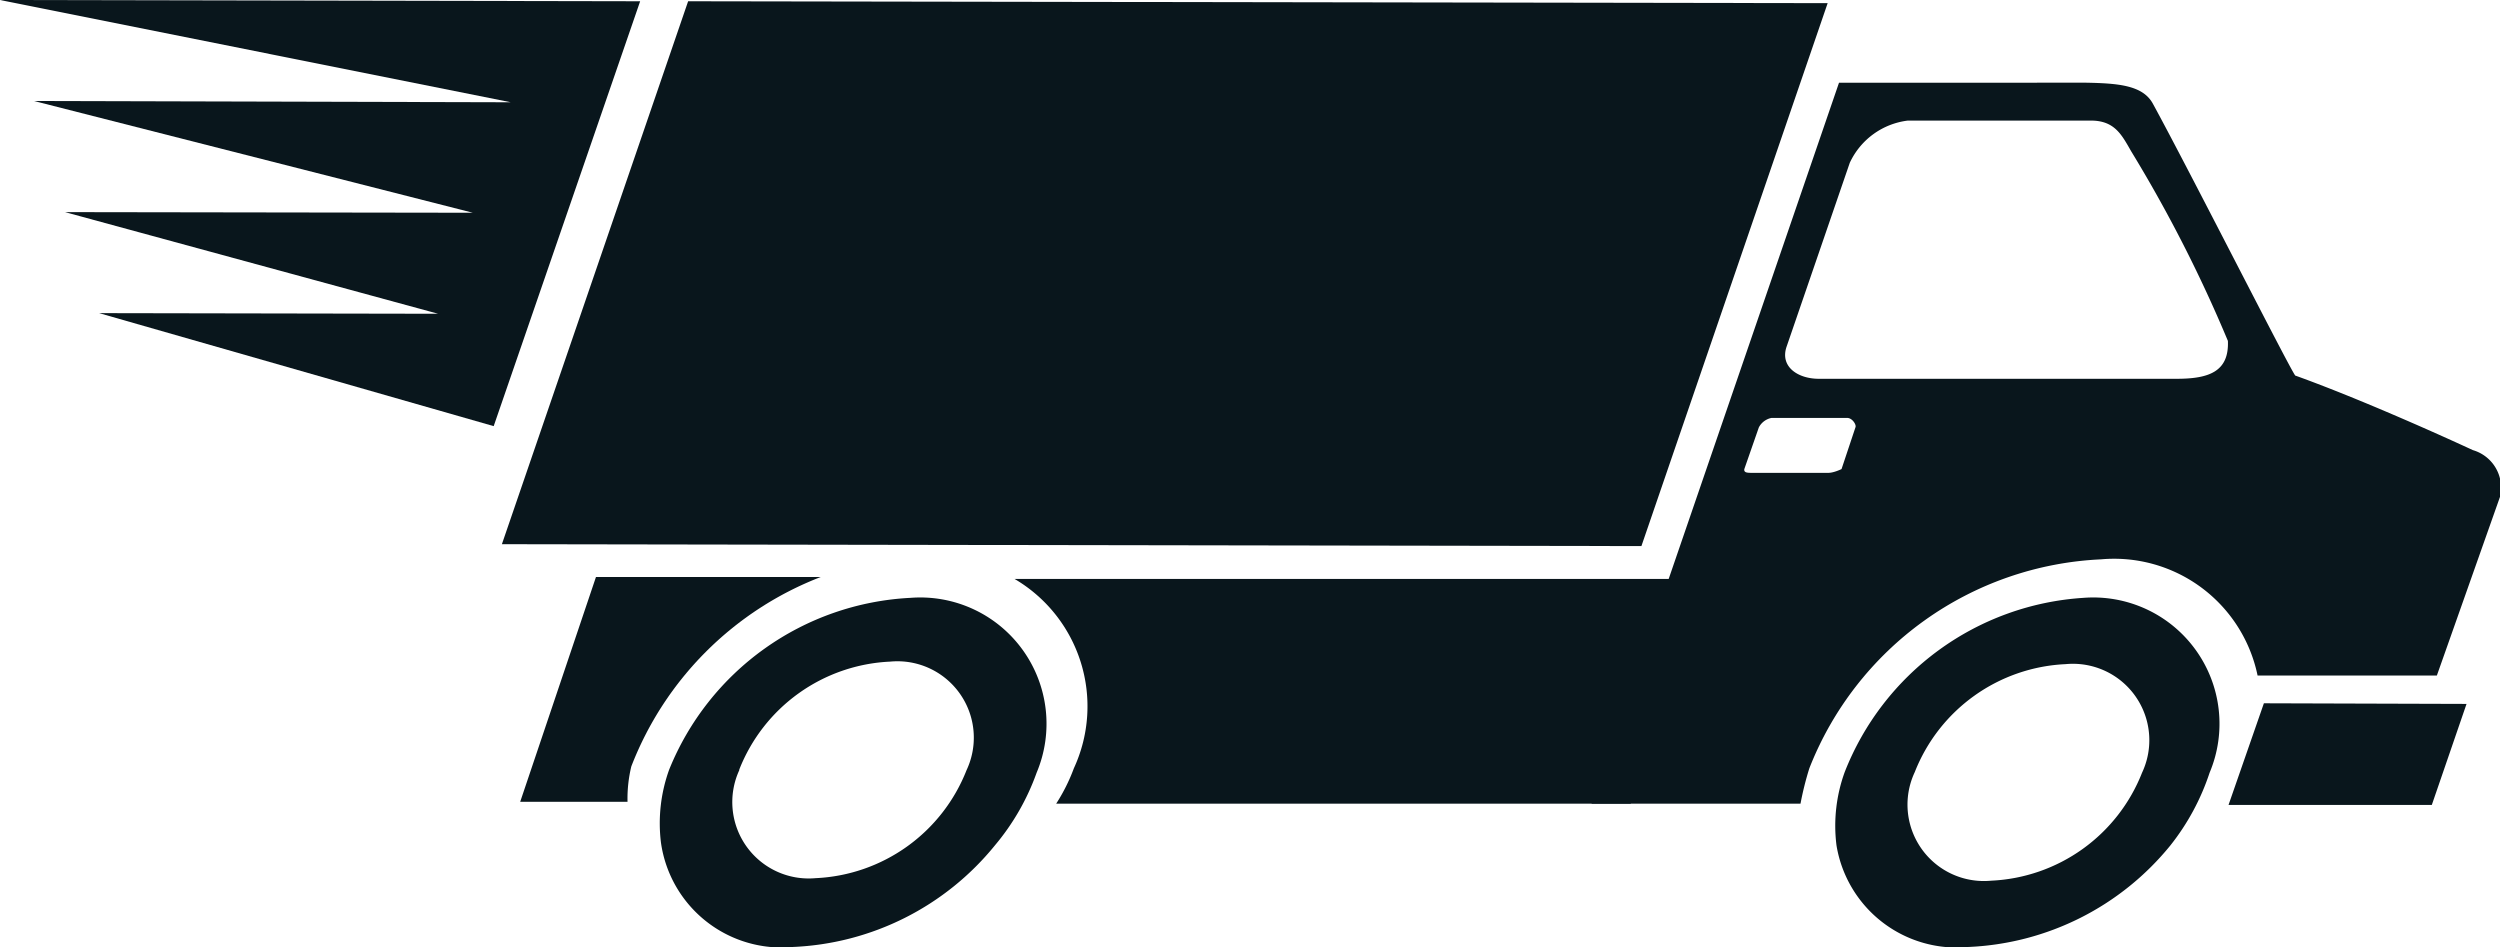 <svg xmlns="http://www.w3.org/2000/svg" viewBox="0 0 39.6 15"><defs><style>.cls-1{fill:#09161c;}.cls-2{fill:#c9dbe2;}</style></defs><title>icon_fast_shipping_product</title><g id="Layer_2" data-name="Layer 2"><g id="objects"><path class="cls-1" d="M39.17,7.13c-.43-.2-1.78-.81-2.81-1.18,0,.07-1.68-3.25-2.26-4.31-.16-.29-.55-.32-1.05-.33H29.13L25.21,12.73h3.31a4.9,4.9,0,0,1,.14-.56,5.22,5.22,0,0,1,4.62-3.31,2.32,2.32,0,0,1,2.48,1.84h2.84l1-2.83A.62.62,0,0,0,39.17,7.13Zm-10,.3s-.12.06-.21.06h-1.2c-.08,0-.14,0-.13-.06l.23-.66a.29.29,0,0,1,.2-.15h1.2c.08,0,.15.11.13.15ZM34.48,6H28.81c-.33,0-.62-.19-.51-.51l1-2.91a1.17,1.17,0,0,1,.92-.67h2.9c.38,0,.49.23.64.49a22.21,22.21,0,0,1,1.53,3C35.31,5.88,35,6,34.48,6Z"/><polygon class="cls-1" points="7.95 8.62 26 8.65 28.95 0.05 10.9 0.02 7.95 8.62"/><line class="cls-2" x1="39.46" y1="7.62" x2="39.46" y2="7.62"/><path class="cls-1" d="M10.6,12.19a2.5,2.5,0,0,0-.13,1.16A1.93,1.93,0,0,0,12.56,15a4.36,4.36,0,0,0,3.2-1.61,3.73,3.73,0,0,0,.66-1.15,2,2,0,0,0-2-2.77A4.36,4.36,0,0,0,10.6,12.19Zm1.11,0a2.7,2.7,0,0,1,2.39-1.71,1.21,1.21,0,0,1,1.21,1.72,2.7,2.7,0,0,1-2.39,1.71A1.21,1.21,0,0,1,11.71,12.2Z"/><polygon class="cls-1" points="38.52 12.75 35.3 12.75 35.86 11.14 39.07 11.15 38.52 12.75"/><path class="cls-1" d="M10,12.14a5.24,5.24,0,0,1,3-3H9.44L8.24,12.7h1.7A2.17,2.17,0,0,1,10,12.14Z"/><path class="cls-1" d="M16.07,9.17a2.34,2.34,0,0,1,.94,3,2.87,2.87,0,0,1-.28.56l9.1,0L27,9.17Z"/><path class="cls-1" d="M29.22,12.23a2.49,2.49,0,0,0-.13,1.16A1.93,1.93,0,0,0,31.18,15a4.36,4.36,0,0,0,3.2-1.61A3.73,3.73,0,0,0,35,12.24a2,2,0,0,0-2-2.77A4.36,4.36,0,0,0,29.22,12.23Zm1.11,0a2.7,2.7,0,0,1,2.39-1.71,1.21,1.21,0,0,1,1.21,1.72,2.7,2.7,0,0,1-2.39,1.71A1.21,1.21,0,0,1,30.33,12.23Z"/><polygon class="cls-1" points="0 0 8.09 1.62 0.54 1.6 7.49 3.37 1.03 3.36 6.94 4.97 1.57 4.96 7.82 6.75 10.14 0.02 0 0"/></g></g></svg>